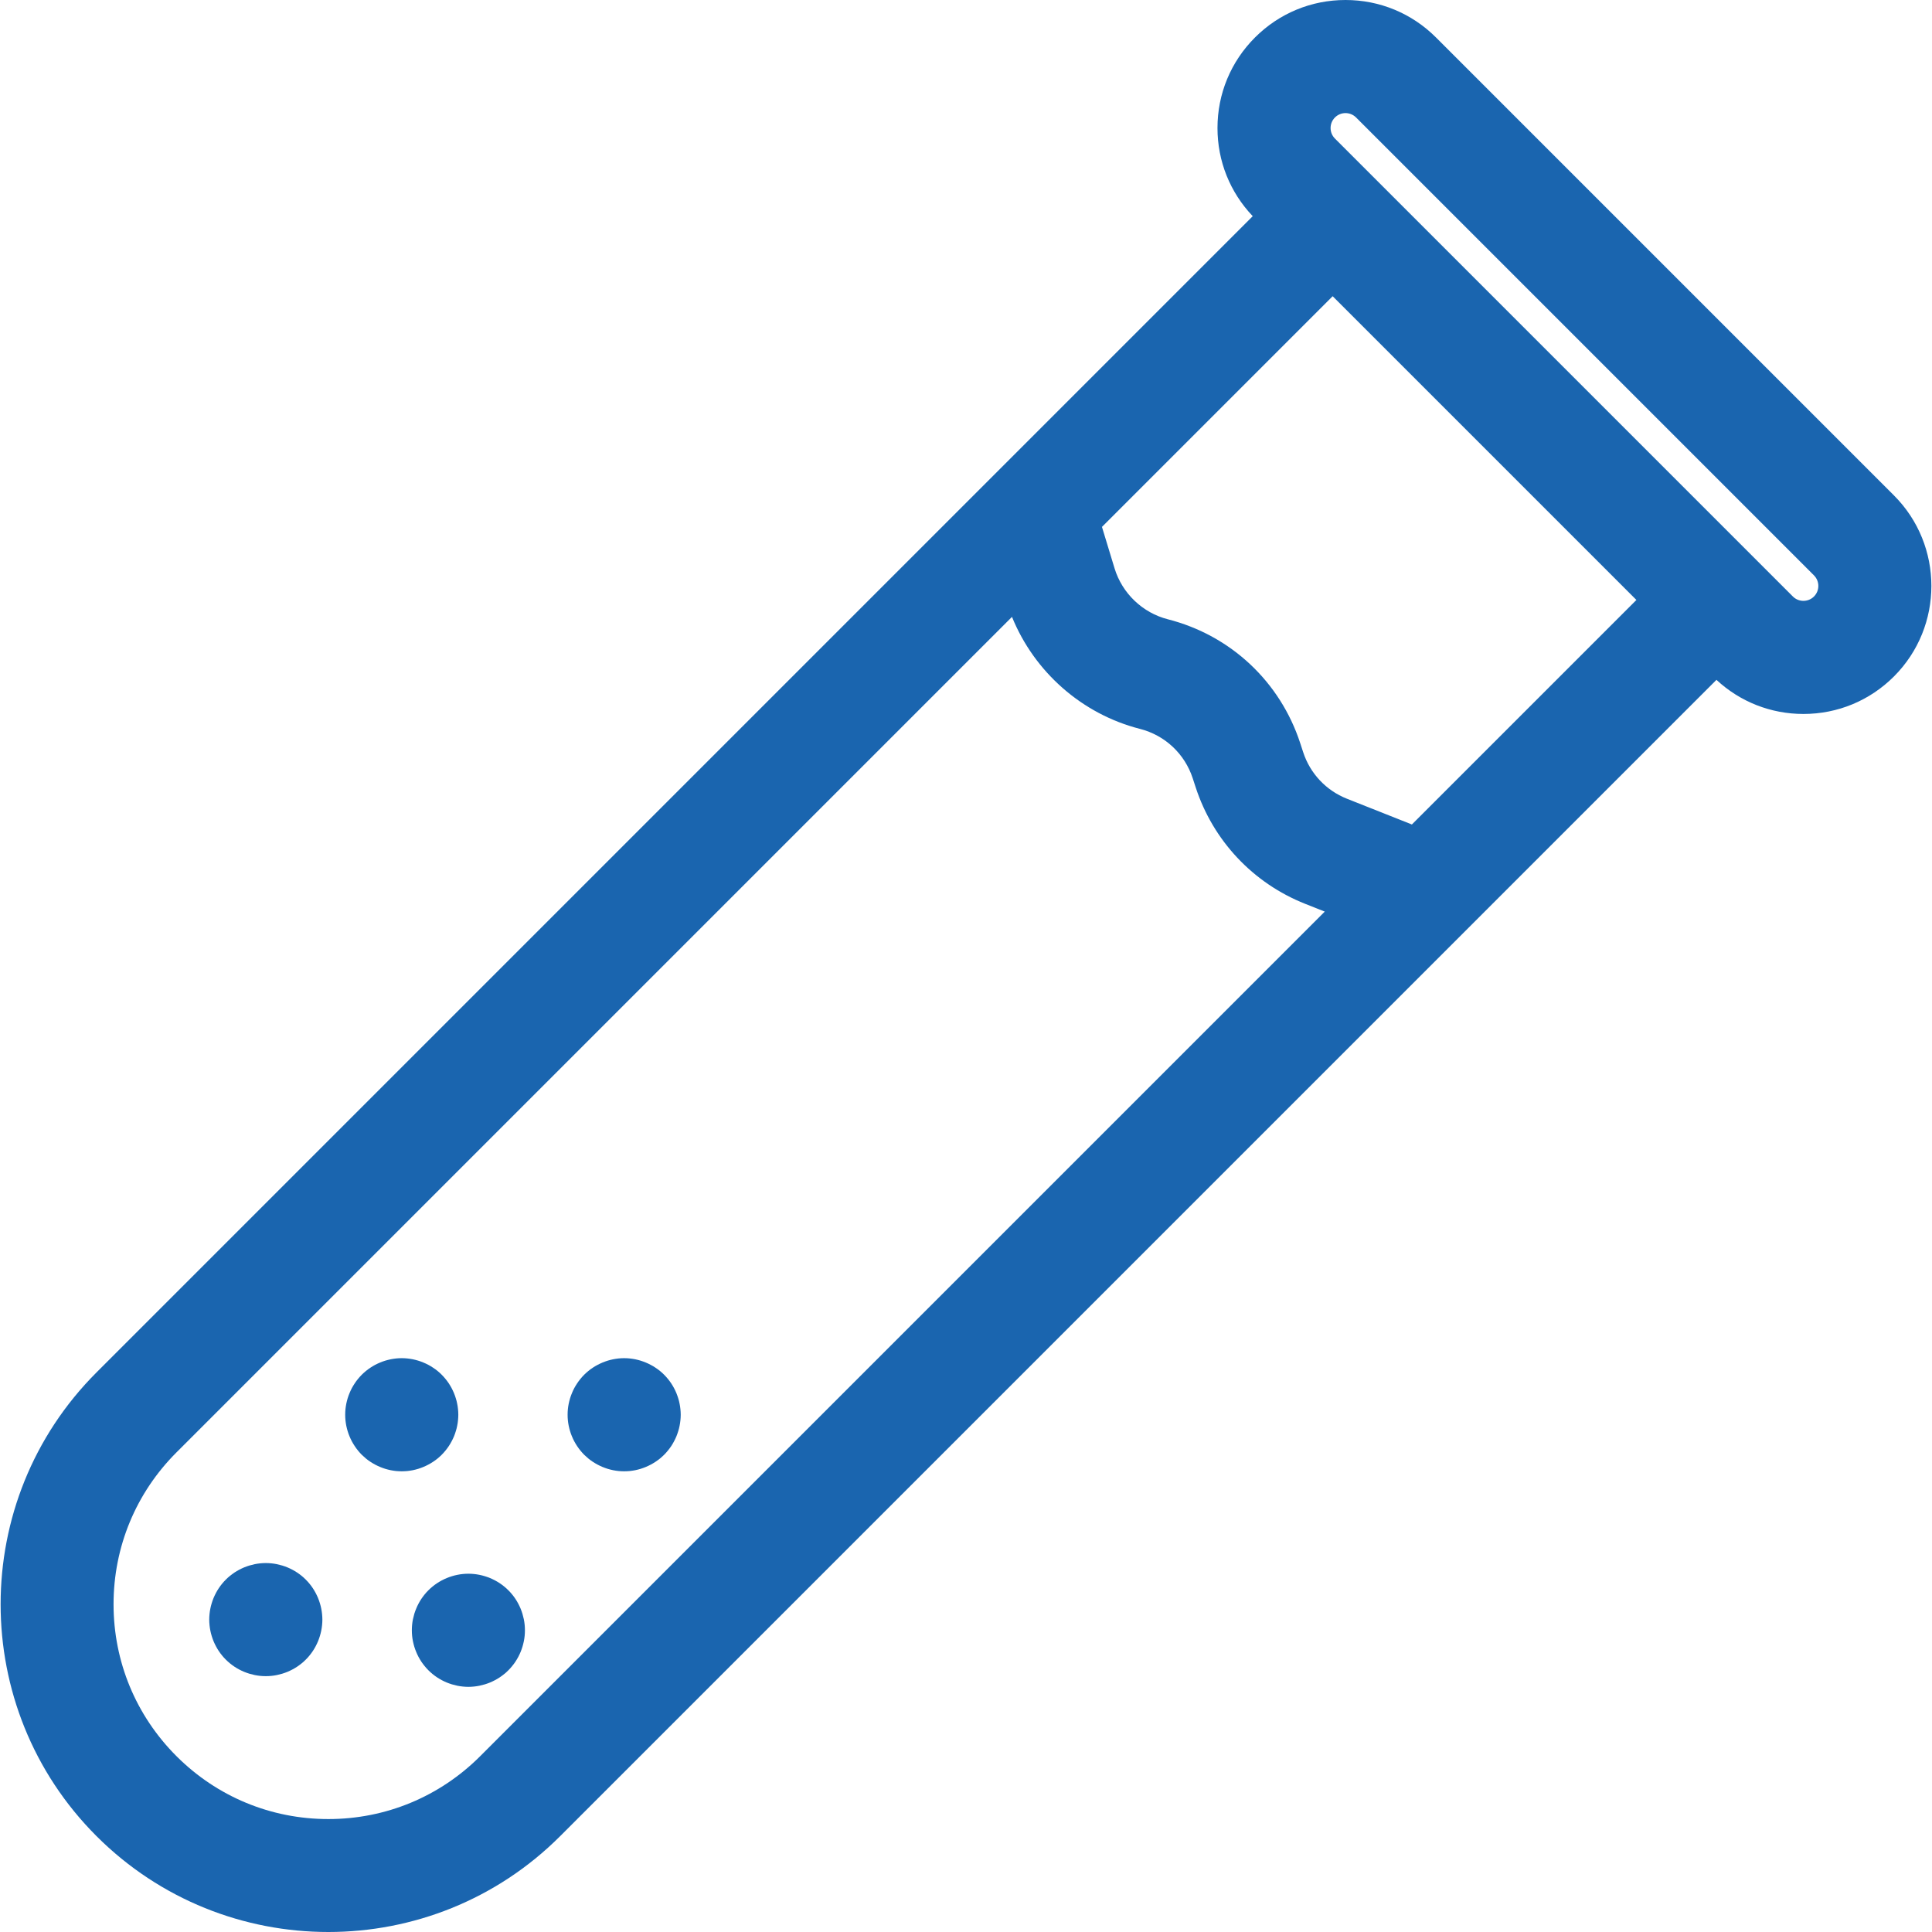 <?xml version="1.0"?>
<svg xmlns="http://www.w3.org/2000/svg" xmlns:xlink="http://www.w3.org/1999/xlink" xmlns:svgjs="http://svgjs.com/svgjs" version="1.1" width="512" height="512" x="0" y="0" viewBox="0 0 512 512" style="enable-background:new 0 0 512 512" xml:space="preserve" class=""><g>
<g xmlns="http://www.w3.org/2000/svg">
	<g>
		<path d="M501.916,131.291L380.561,9.936C374.153,3.529,365.634,0,356.571,0s-17.582,3.529-23.99,9.936    c-6.409,6.408-9.937,14.927-9.937,23.99c0,8.773,3.317,17.033,9.343,23.365L25.573,363.708    c-33.879,33.879-33.879,89.003,0,122.882C42.513,503.53,64.763,512,87.013,512c22.251,0,44.502-8.47,61.441-25.409    l306.424-306.424c6.29,5.836,14.421,9.04,23.048,9.04c9.062,0,17.582-3.529,23.99-9.936    C515.143,166.042,515.143,144.519,501.916,131.291z M127.262,465.398c-10.751,10.751-25.045,16.672-40.249,16.672    s-29.498-5.921-40.249-16.672c-10.75-10.75-16.672-25.045-16.672-40.249c0-15.204,5.92-29.497,16.672-40.249l221.422-221.422    c5.904,14.568,18.54,25.759,33.898,29.679c6.646,1.696,11.883,6.603,14.009,13.123l0.764,2.343    c4.616,14.154,15.202,25.419,29.042,30.907l5.177,2.053L127.262,465.398z M374.164,218.496l-17.217-6.826    c-5.526-2.191-9.753-6.688-11.595-12.34l-0.764-2.343c-5.327-16.332-18.444-28.619-35.09-32.87    c-6.703-1.71-12.117-6.886-14.129-13.505l-3.338-10.978l61.135-61.135l80.498,80.498L374.164,218.496z M480.723,158.078    c-1.542,1.54-4.051,1.542-5.594,0L353.775,36.723c-1.542-1.542-1.542-4.052,0-5.595c0.771-0.77,1.784-1.157,2.796-1.157    c1.013,0,2.026,0.386,2.797,1.157l121.355,121.355C482.265,154.026,482.265,156.535,480.723,158.078z" fill="#1a65af" data-original="#000000" style="" class=""/>
	</g>
</g>
<g xmlns="http://www.w3.org/2000/svg">
	<g>
		<path d="M139.039,430.567c-0.05-0.49-0.12-0.979-0.22-1.459c-0.1-0.47-0.22-0.949-0.36-1.419s-0.31-0.929-0.49-1.379    c-0.19-0.45-0.4-0.899-0.629-1.329c-0.23-0.43-0.48-0.859-0.749-1.259c-0.27-0.41-0.569-0.809-0.879-1.189    s-0.639-0.749-0.989-1.089c-0.34-0.35-0.709-0.679-1.089-0.989s-0.779-0.609-1.189-0.879c-0.4-0.27-0.829-0.519-1.259-0.749    c-0.43-0.23-0.879-0.44-1.329-0.629c-0.45-0.18-0.909-0.35-1.379-0.49c-0.47-0.14-0.949-0.27-1.419-0.36    c-0.479-0.1-0.969-0.17-1.459-0.22c-0.979-0.1-1.968-0.1-2.947,0c-0.49,0.05-0.979,0.12-1.459,0.22    c-0.47,0.09-0.949,0.22-1.419,0.36c-0.47,0.14-0.929,0.31-1.379,0.49c-0.45,0.19-0.899,0.4-1.329,0.629s-0.849,0.48-1.259,0.749    s-0.809,0.569-1.189,0.879s-0.739,0.639-1.089,0.989c-0.35,0.34-0.679,0.709-0.989,1.089s-0.599,0.779-0.879,1.189    c-0.27,0.4-0.519,0.829-0.749,1.259c-0.23,0.43-0.44,0.879-0.619,1.329c-0.19,0.45-0.36,0.909-0.5,1.379    c-0.14,0.47-0.26,0.949-0.36,1.419c-0.1,0.48-0.17,0.969-0.22,1.459c-0.05,0.49-0.07,0.979-0.07,1.469    c0,0.49,0.02,0.989,0.07,1.479c0.05,0.48,0.12,0.969,0.22,1.449s0.22,0.959,0.36,1.429c0.14,0.46,0.31,0.929,0.5,1.379    c0.18,0.45,0.39,0.899,0.619,1.329s0.48,0.849,0.749,1.259c0.28,0.41,0.569,0.809,0.879,1.179c0.31,0.39,0.639,0.749,0.989,1.099    s0.709,0.679,1.089,0.989s0.779,0.599,1.189,0.879c0.41,0.27,0.829,0.519,1.259,0.749s0.879,0.44,1.329,0.629    c0.45,0.18,0.909,0.35,1.379,0.49c0.47,0.14,0.949,0.26,1.419,0.36c0.48,0.1,0.969,0.17,1.459,0.22    c0.49,0.05,0.989,0.08,1.479,0.08c0.48,0,0.979-0.03,1.469-0.08s0.979-0.12,1.459-0.22c0.47-0.1,0.949-0.22,1.419-0.36    c0.47-0.14,0.929-0.31,1.379-0.49c0.45-0.19,0.899-0.4,1.329-0.629c0.43-0.23,0.859-0.48,1.259-0.749    c0.41-0.28,0.809-0.569,1.189-0.879s0.749-0.639,1.089-0.989c0.35-0.35,0.679-0.709,0.989-1.099    c0.31-0.37,0.609-0.769,0.879-1.179c0.27-0.41,0.519-0.829,0.749-1.259c0.23-0.43,0.44-0.879,0.629-1.329    c0.18-0.45,0.35-0.919,0.49-1.379c0.14-0.47,0.26-0.949,0.36-1.429s0.17-0.969,0.22-1.449c0.05-0.49,0.07-0.989,0.07-1.479    C139.108,431.546,139.088,431.057,139.039,430.567z" fill="#1a65af" data-original="#000000" style="" class=""/>
	</g>
</g>
<g xmlns="http://www.w3.org/2000/svg">
	<g>
		<path d="M85.351,427.74c-0.05-0.49-0.12-0.979-0.22-1.459c-0.09-0.47-0.22-0.949-0.36-1.419c-0.14-0.47-0.31-0.929-0.49-1.379    c-0.19-0.45-0.4-0.899-0.629-1.329s-0.48-0.849-0.749-1.259s-0.569-0.809-0.879-1.189s-0.639-0.739-0.989-1.089    c-0.34-0.35-0.709-0.679-1.089-0.989s-0.779-0.599-1.189-0.879c-0.4-0.27-0.829-0.519-1.259-0.749s-0.879-0.44-1.329-0.629    c-0.45-0.18-0.909-0.35-1.379-0.49c-0.47-0.14-0.949-0.26-1.419-0.36c-0.48-0.1-0.969-0.17-1.459-0.22    c-0.979-0.1-1.968-0.1-2.947,0c-0.49,0.05-0.969,0.12-1.459,0.22c-0.47,0.1-0.949,0.22-1.419,0.36    c-0.47,0.14-0.929,0.31-1.379,0.49c-0.45,0.19-0.899,0.4-1.329,0.629c-0.43,0.23-0.859,0.48-1.259,0.749    c-0.41,0.28-0.809,0.569-1.189,0.879s-0.749,0.639-1.089,0.989c-0.35,0.35-0.679,0.709-0.989,1.089    c-0.31,0.38-0.609,0.779-0.879,1.189c-0.27,0.41-0.519,0.829-0.749,1.259c-0.23,0.43-0.44,0.879-0.629,1.329    c-0.18,0.45-0.35,0.909-0.49,1.379c-0.14,0.47-0.27,0.949-0.36,1.419c-0.1,0.48-0.17,0.969-0.22,1.459    c-0.05,0.49-0.08,0.989-0.08,1.469c0,0.49,0.03,0.989,0.08,1.479c0.05,0.49,0.12,0.979,0.22,1.459    c0.09,0.47,0.22,0.949,0.36,1.419c0.14,0.47,0.31,0.929,0.49,1.379c0.19,0.45,0.4,0.899,0.629,1.329    c0.23,0.43,0.48,0.859,0.749,1.259c0.27,0.41,0.569,0.809,0.879,1.189c0.31,0.38,0.639,0.749,0.989,1.089    c0.34,0.35,0.709,0.679,1.089,0.989s0.779,0.599,1.189,0.879c0.4,0.27,0.829,0.519,1.259,0.749c0.43,0.23,0.879,0.44,1.329,0.629    c0.45,0.18,0.909,0.35,1.379,0.49c0.47,0.14,0.949,0.26,1.419,0.36c0.49,0.1,0.969,0.17,1.459,0.22    c0.49,0.05,0.989,0.07,1.479,0.07c0.49,0,0.979-0.02,1.469-0.07c0.49-0.05,0.979-0.12,1.459-0.22c0.47-0.1,0.949-0.22,1.419-0.36    c0.47-0.14,0.929-0.31,1.379-0.49c0.45-0.19,0.899-0.4,1.329-0.629s0.859-0.48,1.259-0.749c0.41-0.28,0.809-0.569,1.189-0.879    s0.749-0.639,1.089-0.989c0.35-0.34,0.679-0.709,0.989-1.089s0.609-0.779,0.879-1.189c0.27-0.4,0.519-0.829,0.749-1.259    s0.44-0.879,0.629-1.329c0.18-0.45,0.35-0.909,0.49-1.379c0.14-0.47,0.27-0.949,0.36-1.419c0.1-0.48,0.17-0.969,0.22-1.459    c0.05-0.49,0.08-0.989,0.08-1.479C85.431,428.729,85.401,428.23,85.351,427.74z" fill="#1a65af" data-original="#000000" style="" class=""/>
	</g>
</g>
<g xmlns="http://www.w3.org/2000/svg">
	<g>
		<path d="M121.376,373.443c-0.04-0.48-0.12-0.969-0.22-1.449c-0.09-0.48-0.21-0.959-0.36-1.429c-0.14-0.46-0.3-0.929-0.49-1.379    c-0.19-0.45-0.4-0.899-0.629-1.329c-0.23-0.43-0.48-0.849-0.749-1.259c-0.27-0.41-0.569-0.799-0.879-1.179    s-0.639-0.749-0.989-1.099c-0.34-0.34-0.709-0.679-1.089-0.989c-0.38-0.31-0.779-0.599-1.189-0.869    c-0.4-0.27-0.829-0.529-1.259-0.759c-0.43-0.22-0.869-0.44-1.329-0.619c-0.45-0.19-0.909-0.36-1.379-0.5    c-0.46-0.14-0.939-0.26-1.419-0.36c-0.48-0.09-0.969-0.17-1.459-0.22c-0.979-0.1-1.968-0.1-2.947,0    c-0.48,0.05-0.969,0.13-1.449,0.22c-0.48,0.1-0.959,0.22-1.429,0.36c-0.46,0.14-0.929,0.31-1.379,0.5    c-0.45,0.18-0.899,0.4-1.329,0.619c-0.43,0.23-0.849,0.49-1.259,0.759c-0.41,0.27-0.809,0.559-1.179,0.869    c-0.38,0.31-0.749,0.649-1.099,0.989c-0.34,0.35-0.679,0.719-0.989,1.099s-0.599,0.769-0.869,1.179s-0.529,0.829-0.759,1.259    c-0.22,0.43-0.44,0.879-0.619,1.329c-0.19,0.45-0.36,0.919-0.5,1.379c-0.14,0.47-0.26,0.949-0.36,1.429    c-0.09,0.48-0.17,0.969-0.22,1.449c-0.05,0.49-0.07,0.989-0.07,1.479c0,0.49,0.02,0.979,0.07,1.469    c0.05,0.49,0.13,0.979,0.22,1.459c0.1,0.48,0.22,0.959,0.36,1.419c0.14,0.47,0.31,0.929,0.5,1.389    c0.18,0.45,0.4,0.889,0.619,1.319c0.23,0.43,0.49,0.859,0.759,1.259c0.27,0.41,0.559,0.809,0.869,1.189s0.649,0.749,0.989,1.099    c0.35,0.34,0.719,0.669,1.099,0.989c0.37,0.31,0.769,0.599,1.179,0.869c0.41,0.27,0.829,0.519,1.259,0.749    c0.43,0.23,0.879,0.44,1.329,0.629c0.45,0.19,0.919,0.35,1.379,0.5c0.47,0.14,0.949,0.26,1.429,0.36    c0.48,0.09,0.969,0.17,1.449,0.22c0.49,0.04,0.989,0.07,1.479,0.07c0.49,0,0.979-0.03,1.469-0.07c0.49-0.05,0.979-0.13,1.459-0.22    c0.479-0.101,0.959-0.22,1.419-0.36c0.47-0.15,0.929-0.31,1.379-0.5c0.46-0.19,0.899-0.4,1.329-0.629    c0.43-0.23,0.859-0.48,1.259-0.749c0.41-0.27,0.809-0.56,1.189-0.869c0.38-0.32,0.749-0.649,1.089-0.989    c0.35-0.35,0.679-0.719,0.989-1.099s0.609-0.779,0.879-1.189c0.27-0.4,0.519-0.829,0.749-1.259c0.23-0.43,0.44-0.869,0.629-1.319    c0.19-0.46,0.35-0.919,0.49-1.389c0.15-0.46,0.27-0.939,0.36-1.419c0.1-0.48,0.18-0.969,0.22-1.459    c0.05-0.49,0.08-0.979,0.08-1.469C121.456,374.432,121.426,373.932,121.376,373.443z" fill="#1a65af" data-original="#000000" style="" class=""/>
	</g>
</g>
<g xmlns="http://www.w3.org/2000/svg">
	<g>
		<path d="M180.318,373.443c-0.05-0.48-0.12-0.969-0.22-1.449c-0.09-0.48-0.21-0.959-0.36-1.429c-0.14-0.46-0.31-0.929-0.49-1.379    c-0.19-0.45-0.4-0.899-0.629-1.329c-0.23-0.43-0.479-0.849-0.749-1.259c-0.27-0.41-0.569-0.799-0.879-1.179    s-0.639-0.749-0.989-1.099c-0.34-0.34-0.709-0.679-1.089-0.989s-0.779-0.599-1.189-0.869c-0.4-0.27-0.829-0.529-1.259-0.749    c-0.43-0.23-0.869-0.44-1.329-0.629c-0.45-0.19-0.909-0.35-1.379-0.5c-0.46-0.14-0.939-0.26-1.419-0.36    c-0.48-0.09-0.969-0.17-1.459-0.22c-0.979-0.1-1.968-0.1-2.947,0c-0.48,0.05-0.969,0.13-1.449,0.22    c-0.479,0.1-0.959,0.22-1.429,0.36c-0.46,0.15-0.929,0.31-1.379,0.5c-0.45,0.19-0.899,0.4-1.329,0.629    c-0.43,0.22-0.849,0.48-1.259,0.749s-0.809,0.559-1.179,0.869c-0.38,0.31-0.749,0.649-1.099,0.989    c-0.34,0.35-0.679,0.719-0.989,1.099c-0.31,0.38-0.599,0.769-0.869,1.179s-0.529,0.829-0.759,1.259    c-0.23,0.43-0.44,0.879-0.619,1.329c-0.19,0.45-0.36,0.919-0.5,1.379c-0.14,0.47-0.26,0.949-0.36,1.429s-0.17,0.969-0.22,1.449    c-0.05,0.49-0.07,0.989-0.07,1.479c0,0.49,0.02,0.979,0.07,1.469c0.05,0.49,0.12,0.979,0.22,1.459    c0.1,0.479,0.22,0.959,0.36,1.419c0.14,0.47,0.31,0.939,0.5,1.389c0.18,0.45,0.39,0.889,0.619,1.319    c0.23,0.44,0.49,0.859,0.759,1.269c0.27,0.4,0.559,0.799,0.869,1.179s0.649,0.749,0.989,1.099c0.35,0.34,0.719,0.669,1.099,0.989    c0.37,0.3,0.769,0.599,1.179,0.869s0.829,0.519,1.259,0.749c0.43,0.23,0.879,0.44,1.329,0.629c0.45,0.19,0.919,0.35,1.379,0.5    c0.47,0.14,0.949,0.26,1.429,0.36c0.48,0.09,0.969,0.17,1.449,0.22c0.49,0.04,0.989,0.07,1.479,0.07c0.49,0,0.979-0.03,1.469-0.07    c0.49-0.05,0.979-0.13,1.459-0.22c0.48-0.1,0.959-0.22,1.419-0.36c0.47-0.15,0.929-0.31,1.379-0.5    c0.46-0.19,0.899-0.4,1.329-0.629c0.43-0.23,0.859-0.48,1.259-0.749c0.41-0.27,0.809-0.569,1.189-0.869    c0.38-0.32,0.749-0.649,1.089-0.989c0.35-0.35,0.679-0.719,0.989-1.099s0.609-0.779,0.879-1.179c0.27-0.41,0.52-0.829,0.749-1.269    c0.23-0.43,0.44-0.869,0.629-1.319c0.18-0.45,0.35-0.919,0.49-1.389c0.15-0.46,0.27-0.939,0.36-1.419    c0.1-0.48,0.17-0.969,0.22-1.459c0.05-0.49,0.08-0.979,0.08-1.469C180.398,374.432,180.368,373.933,180.318,373.443z" fill="#1a65af" data-original="#000000" style="" class=""/>
	</g>
</g>
<g xmlns="http://www.w3.org/2000/svg">
</g>
<g xmlns="http://www.w3.org/2000/svg">
</g>
<g xmlns="http://www.w3.org/2000/svg">
</g>
<g xmlns="http://www.w3.org/2000/svg">
</g>
<g xmlns="http://www.w3.org/2000/svg">
</g>
<g xmlns="http://www.w3.org/2000/svg">
</g>
<g xmlns="http://www.w3.org/2000/svg">
</g>
<g xmlns="http://www.w3.org/2000/svg">
</g>
<g xmlns="http://www.w3.org/2000/svg">
</g>
<g xmlns="http://www.w3.org/2000/svg">
</g>
<g xmlns="http://www.w3.org/2000/svg">
</g>
<g xmlns="http://www.w3.org/2000/svg">
</g>
<g xmlns="http://www.w3.org/2000/svg">
</g>
<g xmlns="http://www.w3.org/2000/svg">
</g>
<g xmlns="http://www.w3.org/2000/svg">
</g>
</g></svg>
